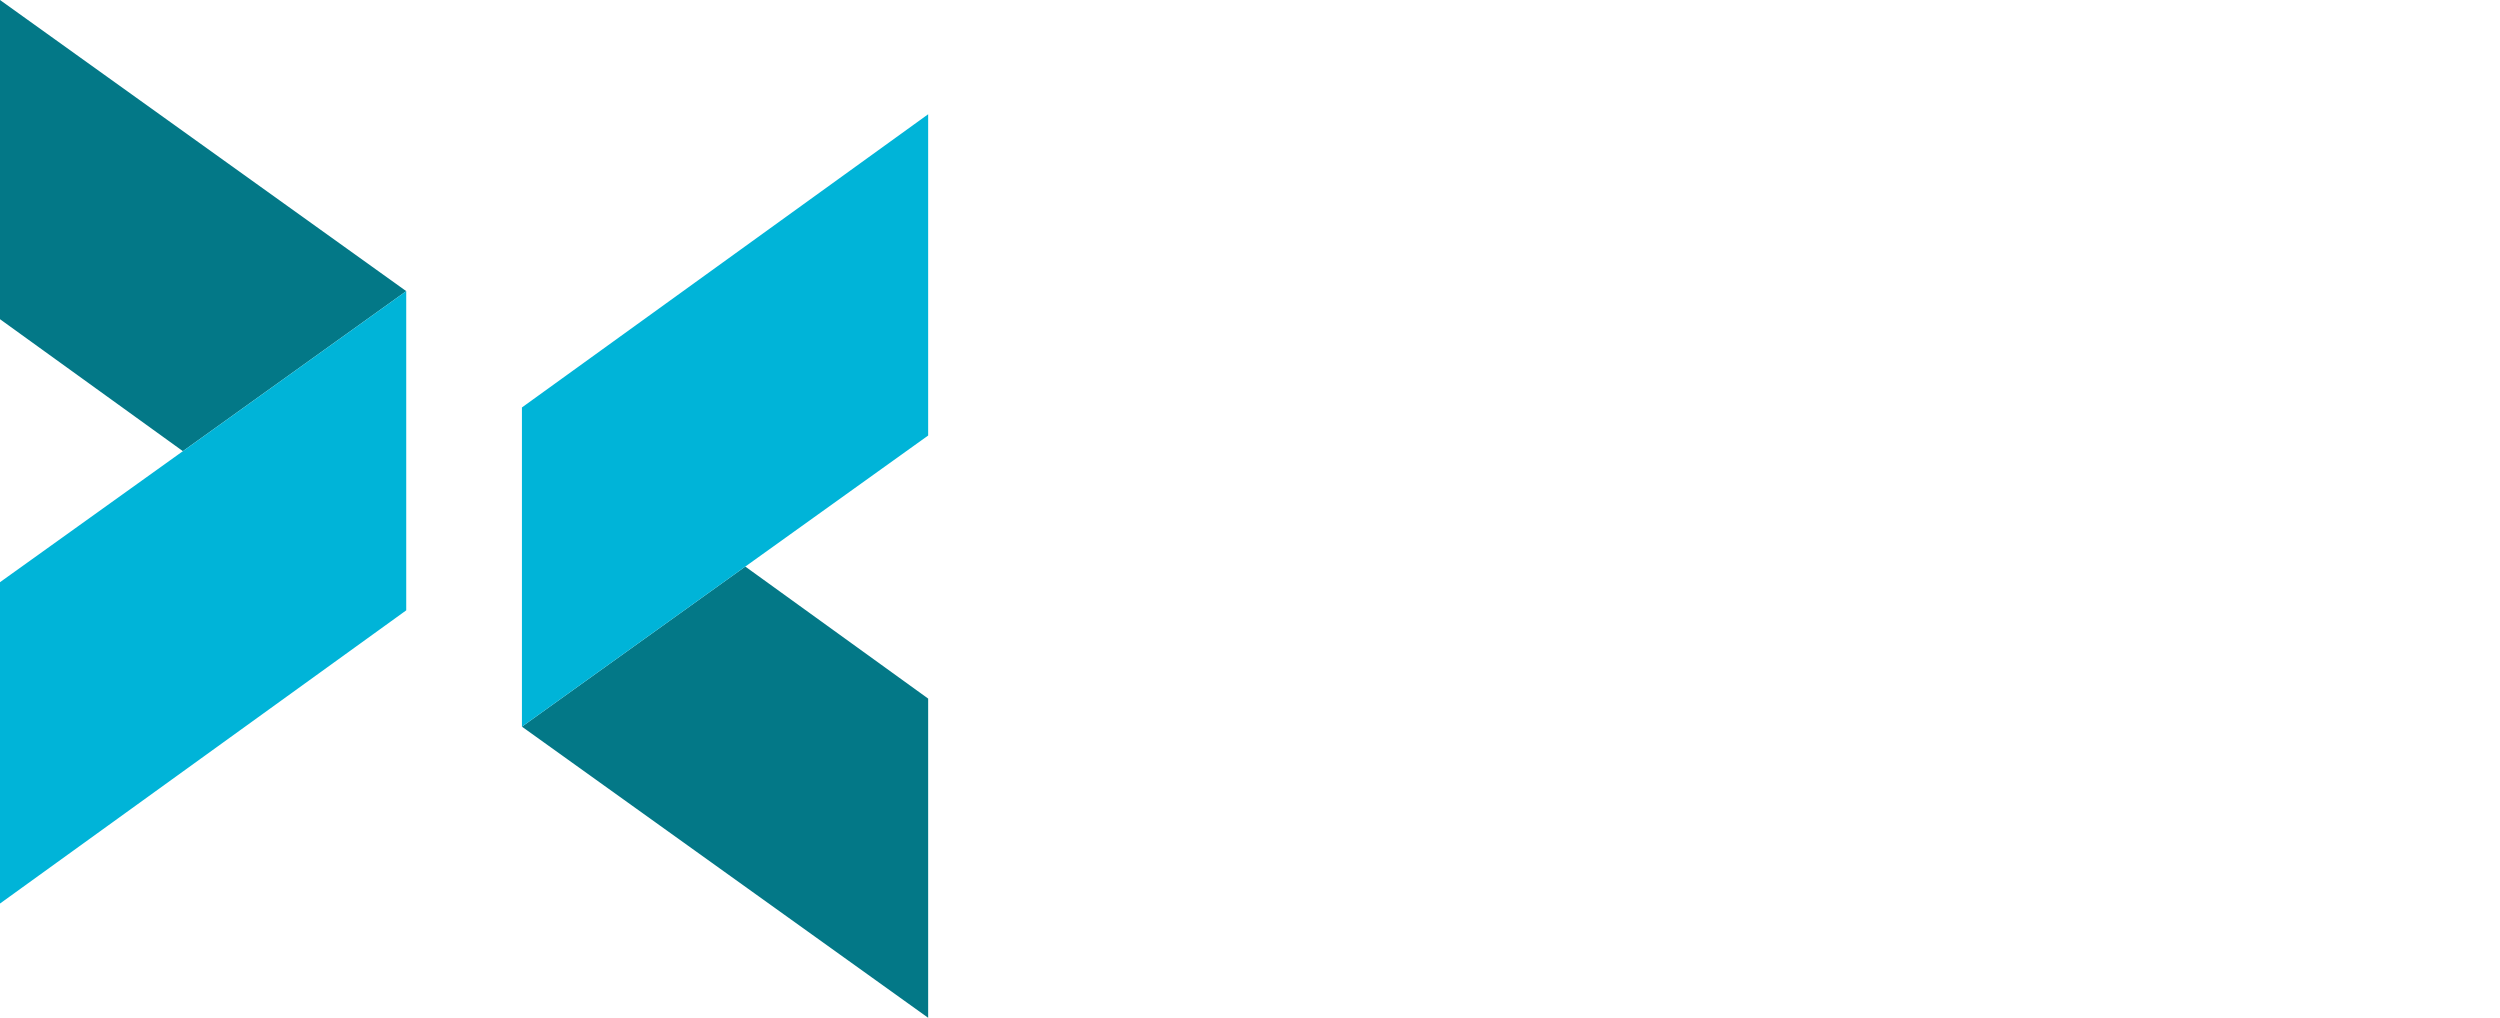 <svg xmlns="http://www.w3.org/2000/svg" viewBox="0 0 326.05 132.74"><defs><style>.cls-2{fill:#037887}.cls-3{fill:#00b4d8}</style></defs><g id="Layer_2" data-name="Layer 2"><g id="Layer_1-2" data-name="Layer 1"><path d="M121.05 132.74V91.11L97.2 73.89 68.07 94.77l52.98 37.97z" class="cls-2"/><path d="m68.07 94.77 52.98-37.97V14.9L68.07 53.14v41.63z" class="cls-3"/><path d="M0 0v41.63l23.85 17.21 29.13-20.87L0 0z" class="cls-2"/><path d="M52.98 37.97 0 75.93v41.91L52.98 79.6V37.97z" class="cls-3"/></g></g></svg>